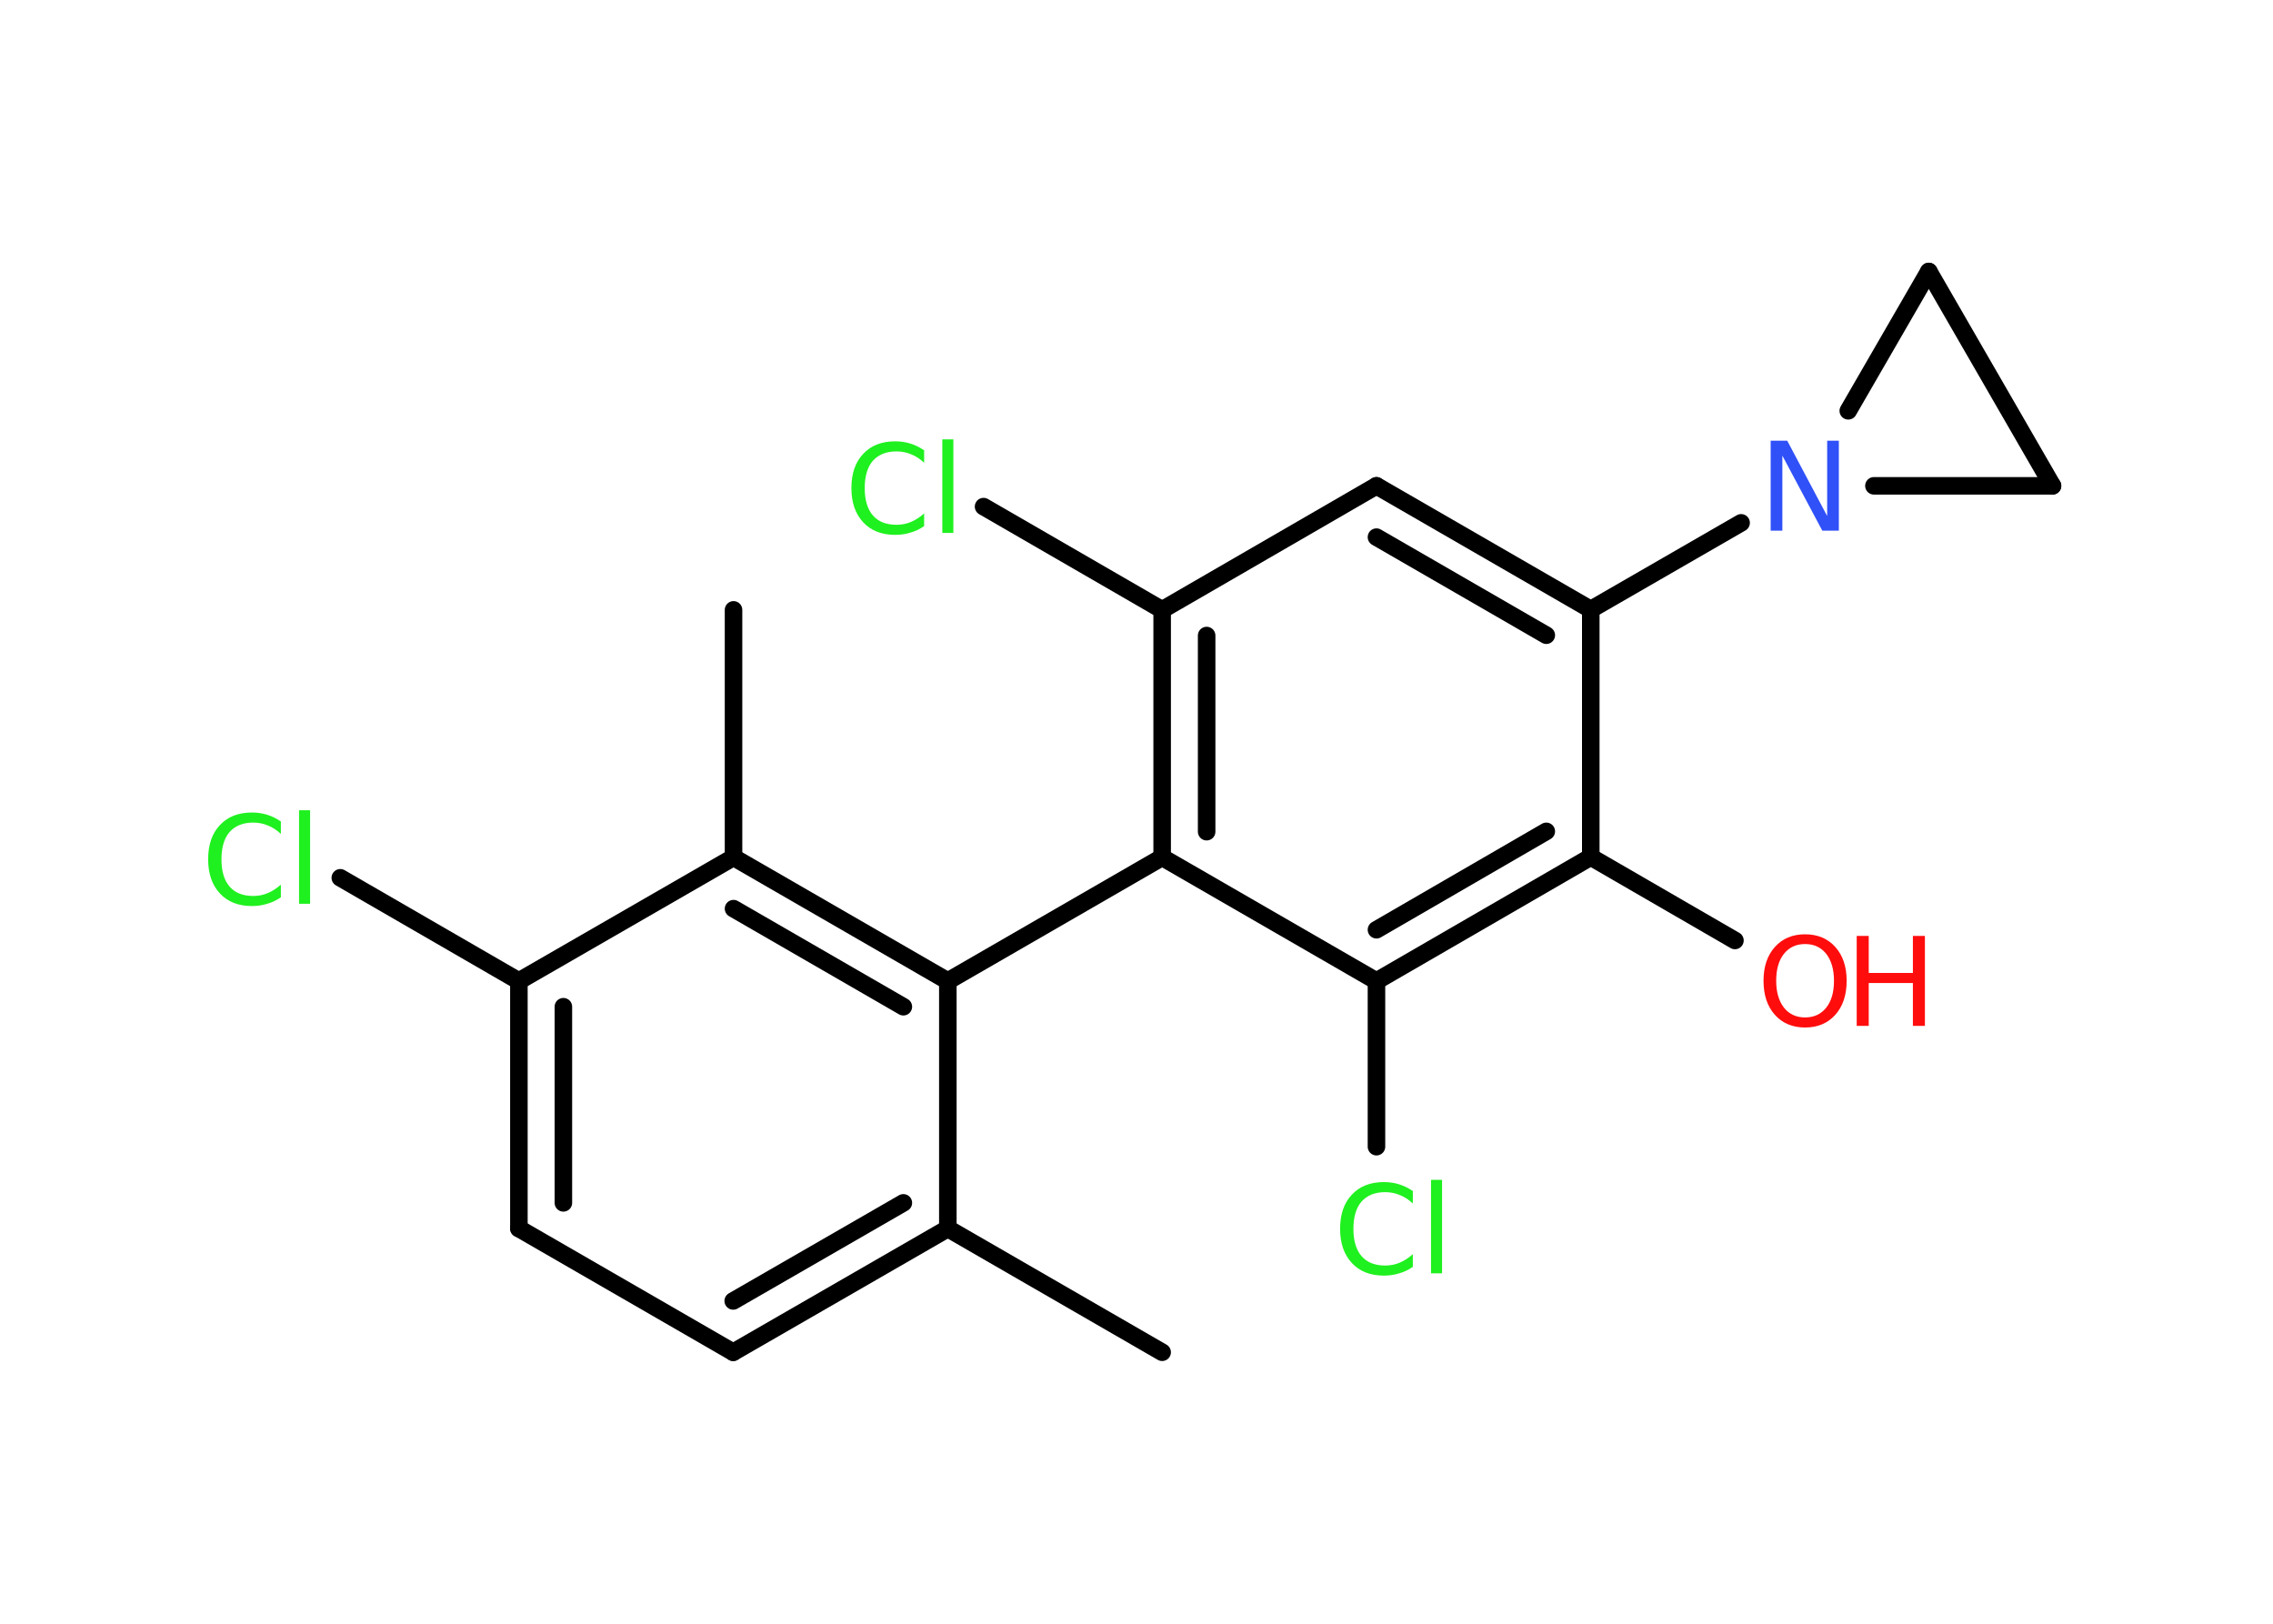 <?xml version='1.0' encoding='UTF-8'?>
<!DOCTYPE svg PUBLIC "-//W3C//DTD SVG 1.1//EN" "http://www.w3.org/Graphics/SVG/1.1/DTD/svg11.dtd">
<svg version='1.2' xmlns='http://www.w3.org/2000/svg' xmlns:xlink='http://www.w3.org/1999/xlink' width='70.0mm' height='50.0mm' viewBox='0 0 70.0 50.0'>
  <desc>Generated by the Chemistry Development Kit (http://github.com/cdk)</desc>
  <g stroke-linecap='round' stroke-linejoin='round' stroke='#000000' stroke-width='.54' fill='#1FF01F'>
    <rect x='.0' y='.0' width='70.0' height='50.0' fill='#FFFFFF' stroke='none'/>
    <g id='mol1' class='mol'>
      <line id='mol1bnd1' class='bond' x1='35.79' y1='41.64' x2='29.19' y2='37.83'/>
      <g id='mol1bnd2' class='bond'>
        <line x1='22.58' y1='41.64' x2='29.19' y2='37.83'/>
        <line x1='22.58' y1='40.06' x2='27.82' y2='37.04'/>
      </g>
      <line id='mol1bnd3' class='bond' x1='22.58' y1='41.64' x2='15.98' y2='37.83'/>
      <g id='mol1bnd4' class='bond'>
        <line x1='15.98' y1='30.21' x2='15.98' y2='37.83'/>
        <line x1='17.35' y1='31.0' x2='17.35' y2='37.04'/>
      </g>
      <line id='mol1bnd5' class='bond' x1='15.98' y1='30.21' x2='10.48' y2='27.03'/>
      <line id='mol1bnd6' class='bond' x1='15.98' y1='30.21' x2='22.59' y2='26.4'/>
      <line id='mol1bnd7' class='bond' x1='22.59' y1='26.4' x2='22.59' y2='18.78'/>
      <g id='mol1bnd8' class='bond'>
        <line x1='29.19' y1='30.21' x2='22.59' y2='26.4'/>
        <line x1='27.82' y1='31.0' x2='22.59' y2='27.98'/>
      </g>
      <line id='mol1bnd9' class='bond' x1='29.19' y1='37.83' x2='29.19' y2='30.21'/>
      <line id='mol1bnd10' class='bond' x1='29.19' y1='30.21' x2='35.79' y2='26.4'/>
      <g id='mol1bnd11' class='bond'>
        <line x1='35.79' y1='18.78' x2='35.79' y2='26.4'/>
        <line x1='37.16' y1='19.57' x2='37.16' y2='25.61'/>
      </g>
      <line id='mol1bnd12' class='bond' x1='35.79' y1='18.78' x2='30.29' y2='15.6'/>
      <line id='mol1bnd13' class='bond' x1='35.79' y1='18.78' x2='42.39' y2='14.96'/>
      <g id='mol1bnd14' class='bond'>
        <line x1='48.99' y1='18.77' x2='42.39' y2='14.96'/>
        <line x1='47.62' y1='19.56' x2='42.39' y2='16.54'/>
      </g>
      <line id='mol1bnd15' class='bond' x1='48.99' y1='18.77' x2='53.62' y2='16.1'/>
      <line id='mol1bnd16' class='bond' x1='57.71' y1='14.96' x2='63.21' y2='14.96'/>
      <line id='mol1bnd17' class='bond' x1='63.21' y1='14.96' x2='59.4' y2='8.36'/>
      <line id='mol1bnd18' class='bond' x1='56.92' y1='12.65' x2='59.4' y2='8.36'/>
      <line id='mol1bnd19' class='bond' x1='48.99' y1='18.77' x2='48.99' y2='26.39'/>
      <line id='mol1bnd20' class='bond' x1='48.99' y1='26.39' x2='53.43' y2='28.96'/>
      <g id='mol1bnd21' class='bond'>
        <line x1='42.39' y1='30.21' x2='48.99' y2='26.39'/>
        <line x1='42.39' y1='28.63' x2='47.62' y2='25.6'/>
      </g>
      <line id='mol1bnd22' class='bond' x1='35.79' y1='26.4' x2='42.39' y2='30.21'/>
      <line id='mol1bnd23' class='bond' x1='42.39' y1='30.21' x2='42.39' y2='35.31'/>
      <path id='mol1atm6' class='atom' d='M8.65 25.28v.4q-.19 -.18 -.4 -.26q-.21 -.09 -.45 -.09q-.47 .0 -.73 .29q-.25 .29 -.25 .84q.0 .55 .25 .84q.25 .29 .73 .29q.24 .0 .45 -.09q.21 -.09 .4 -.26v.39q-.2 .14 -.42 .2q-.22 .07 -.47 .07q-.63 .0 -.99 -.39q-.36 -.39 -.36 -1.05q.0 -.67 .36 -1.05q.36 -.39 .99 -.39q.25 .0 .47 .07q.22 .07 .41 .2zM9.21 24.95h.34v2.88h-.34v-2.88z' stroke='none'/>
      <path id='mol1atm12' class='atom' d='M28.46 13.85v.4q-.19 -.18 -.4 -.26q-.21 -.09 -.45 -.09q-.47 .0 -.73 .29q-.25 .29 -.25 .84q.0 .55 .25 .84q.25 .29 .73 .29q.24 .0 .45 -.09q.21 -.09 .4 -.26v.39q-.2 .14 -.42 .2q-.22 .07 -.47 .07q-.63 .0 -.99 -.39q-.36 -.39 -.36 -1.05q.0 -.67 .36 -1.05q.36 -.39 .99 -.39q.25 .0 .47 .07q.22 .07 .41 .2zM29.02 13.53h.34v2.88h-.34v-2.88z' stroke='none'/>
      <path id='mol1atm15' class='atom' d='M54.54 13.57h.5l1.23 2.32v-2.32h.36v2.77h-.51l-1.23 -2.31v2.31h-.36v-2.77z' stroke='none' fill='#3050F8'/>
      <g id='mol1atm19' class='atom'>
        <path d='M55.59 29.07q-.41 .0 -.65 .3q-.24 .3 -.24 .83q.0 .52 .24 .83q.24 .3 .65 .3q.41 .0 .65 -.3q.24 -.3 .24 -.83q.0 -.52 -.24 -.83q-.24 -.3 -.65 -.3zM55.59 28.77q.58 .0 .93 .39q.35 .39 .35 1.04q.0 .66 -.35 1.05q-.35 .39 -.93 .39q-.58 .0 -.93 -.39q-.35 -.39 -.35 -1.05q.0 -.65 .35 -1.04q.35 -.39 .93 -.39z' stroke='none' fill='#FF0D0D'/>
        <path d='M57.18 28.82h.37v1.14h1.36v-1.14h.37v2.77h-.37v-1.32h-1.36v1.32h-.37v-2.77z' stroke='none' fill='#FF0D0D'/>
      </g>
      <path id='mol1atm21' class='atom' d='M43.51 36.66v.4q-.19 -.18 -.4 -.26q-.21 -.09 -.45 -.09q-.47 .0 -.73 .29q-.25 .29 -.25 .84q.0 .55 .25 .84q.25 .29 .73 .29q.24 .0 .45 -.09q.21 -.09 .4 -.26v.39q-.2 .14 -.42 .2q-.22 .07 -.47 .07q-.63 .0 -.99 -.39q-.36 -.39 -.36 -1.05q.0 -.67 .36 -1.05q.36 -.39 .99 -.39q.25 .0 .47 .07q.22 .07 .41 .2zM44.07 36.33h.34v2.88h-.34v-2.88z' stroke='none'/>
    </g>
  </g>
</svg>
